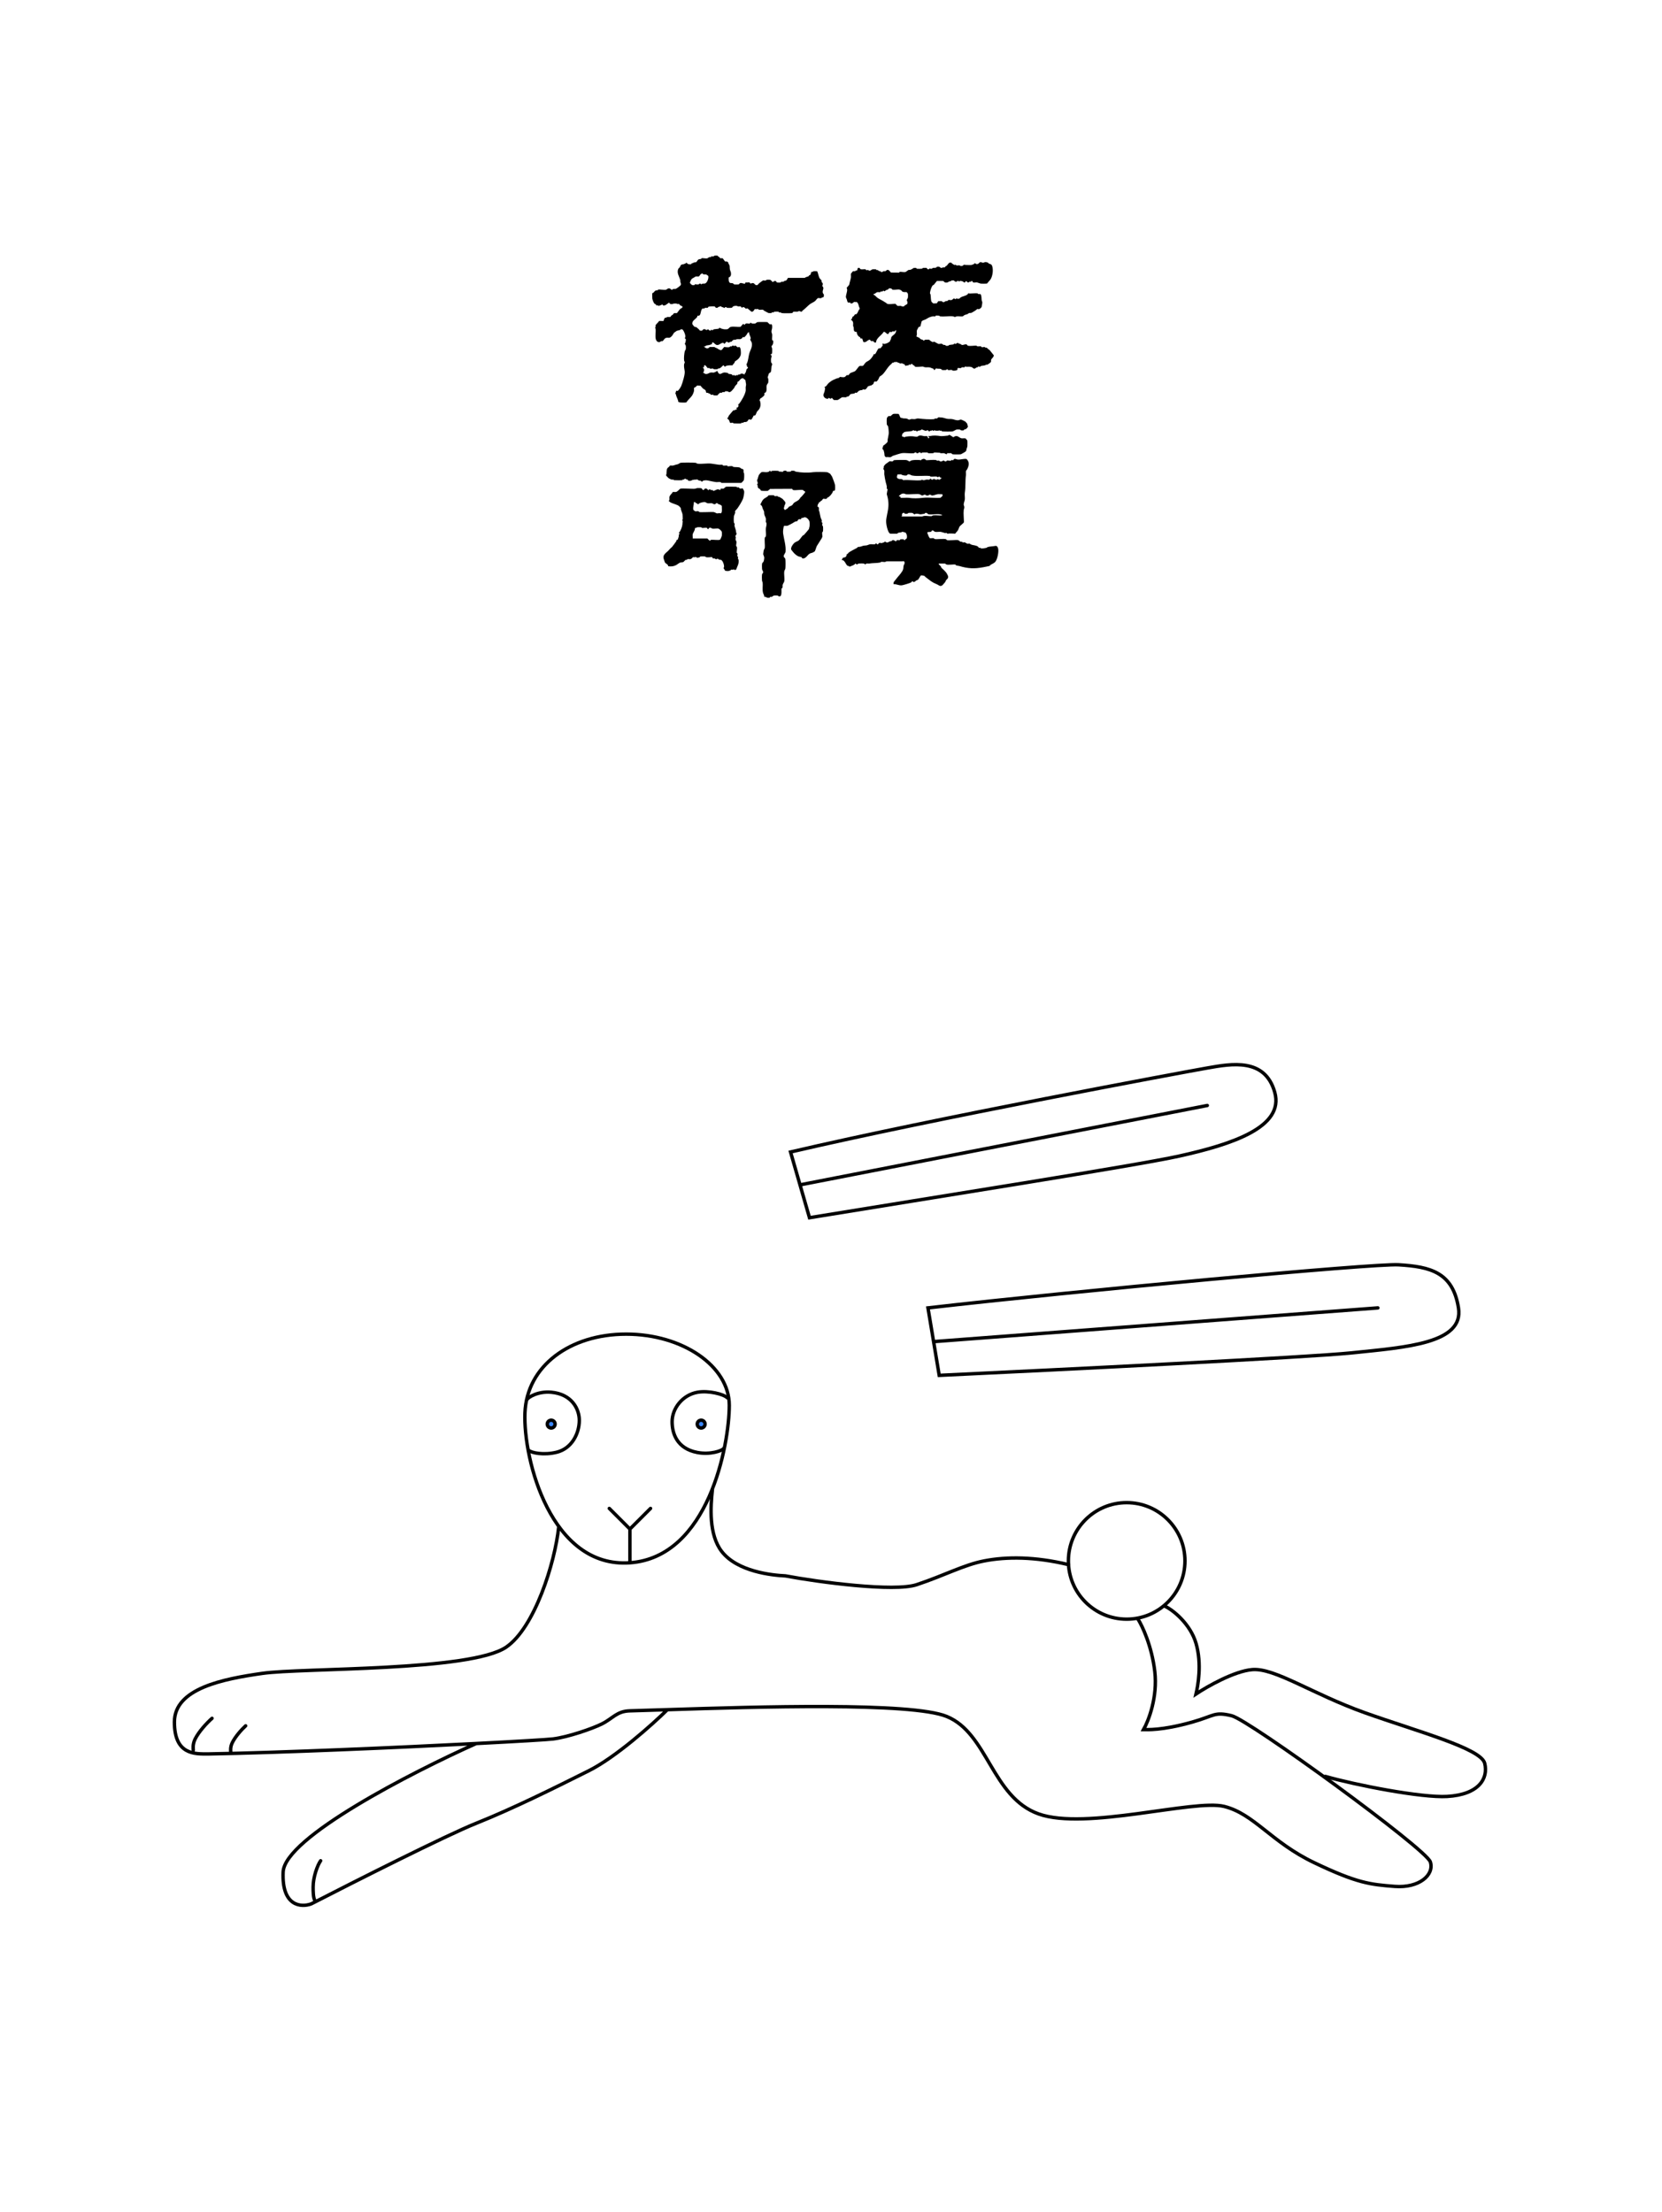 <svg width="486" height="647" viewBox="0 0 486 647" fill="none" xmlns="http://www.w3.org/2000/svg">
<circle cx="329.46" cy="456.531" r="17.041" stroke="black"/>
<path d="M163.37 446.664C162.274 457.079 156.354 476.045 148.022 481.746C137.607 488.872 88.274 487.776 76.763 489.42C65.252 491.065 51 493.805 51 503.672C51 513.329 57.029 512.991 60.866 512.991C81.832 512.633 116.468 511.111 139.252 509.943M332.749 473.524C334.028 475.534 336.805 481.417 337.682 488.872C338.559 496.327 335.855 503.307 334.393 505.865C335.307 505.865 339.623 506.22 348.645 503.672C355.223 501.814 355.039 500.579 360.157 501.814C365.274 503.05 417.043 540.767 418.26 544.57C419.477 548.372 414.972 552.282 407.846 551.734C400.72 551.185 396.882 550.813 384.275 544.783C371.667 538.754 366.734 530.531 357.964 528.339C349.193 526.146 317.4 535.465 303.697 530.531C289.993 525.598 288.897 506.961 276.837 502.028C266.488 497.794 221.017 499.212 195.163 500.046M139.252 509.943C151.414 509.319 160.2 508.796 161.726 508.605C166.111 508.057 173.237 505.591 175.978 504.22C179.267 502.576 180.325 500.485 184.2 500.383C187.154 500.305 190.891 500.184 195.163 500.046M139.252 509.943C120.615 518.267 83.231 537.438 82.792 547.524C82.354 557.61 88.091 557.939 91.015 556.843C103.439 550.447 130.481 536.78 139.252 533.272C150.215 528.887 162.274 522.857 172.141 517.924C180.034 513.977 190.778 504.361 195.163 500.046M208.319 435.701C207.771 440.635 207.222 448.857 211.059 453.79C215.628 459.665 225.677 460.734 229.697 460.916C239.38 462.743 261.49 465.674 268.067 463.481C276.29 460.741 281.812 457.689 287.8 456.531C294.379 455.259 302.601 455.259 312.467 457.627M178.171 441.183L184.2 447.213M184.2 447.213L190.23 441.183M184.2 447.213V456.801" stroke="black" stroke-linecap="round"/>
<path d="M154.052 409.39C154.417 408.66 157.341 406.849 161.178 407.198C167.207 407.746 169.4 412.086 169.4 415.42C169.4 419.257 167.207 423.642 162.822 424.738C158.985 425.698 155.331 424.921 154.6 424.191" stroke="black" stroke-linecap="round"/>
<path d="M211.609 423.642C211.172 424.333 207.682 425.546 203.898 424.818C197.953 423.673 196.534 419.257 196.534 415.819C196.534 411.982 199.55 407.963 204.005 407.2C207.223 406.649 211.609 407.746 212.704 408.842" stroke="black" stroke-linecap="round"/>
<path d="M62.003 502.576C60.541 503.855 58.166 506.413 57.07 508.605C56.261 510.223 56.521 511.529 56.521 511.894" stroke="black" stroke-linecap="round"/>
<path d="M71.829 504.768C70.669 505.822 68.782 507.928 67.911 509.734C67.269 511.066 67.476 512.141 67.476 512.442" stroke="black" stroke-linecap="round"/>
<path d="M93.756 544.234C92.847 545.512 91.565 548.955 91.564 551.909C91.563 553.006 91.564 555.198 92.141 555.952" stroke="black" stroke-linecap="round"/>
<path d="M340.423 469.687C342.981 470.783 348.097 474.993 349.741 480.65C351.494 486.679 350.29 493.074 349.741 495.45C353.03 493.257 360.924 488.762 366.186 488.324C372.764 487.776 383.727 495.45 399.075 500.931C414.423 506.413 433.06 511.346 434.156 515.731C435.253 520.117 432.512 524.874 423.193 525.422C415.739 525.861 396.517 522.126 387.564 519.568" stroke="black" stroke-linecap="round"/>
<path d="M153.504 413.227C154.051 399.524 166.66 390.205 183.104 390.205C199.548 390.205 213.253 399.524 213.253 411.035C213.253 422.546 207.223 455.435 184.2 457.079C161.178 458.724 152.957 426.931 153.504 413.227Z" stroke="black" stroke-linecap="round"/>
<path d="M273.001 392.399L271.356 382.532C314.295 377.599 401.722 369.5 408.942 369.924C418.261 370.472 424.838 372.117 426.483 382.532C428.127 392.947 411.135 394.043 395.238 395.688C382.521 397.003 309.544 400.621 274.645 402.265L273.001 392.399ZM273.001 392.399L402.912 382.532" stroke="black" stroke-linecap="round"/>
<path d="M233.941 346.548L231.172 336.936C273.258 327.095 345.905 313.625 353.031 312.367C360.157 311.109 369.932 309.337 372.764 319.493C375.596 329.65 360.41 334.668 344.808 338.13C332.327 340.9 271.188 350.511 236.71 356.16L233.941 346.548ZM233.941 346.548L353.031 323.331" stroke="black" stroke-linecap="round"/>
<circle cx="205.03" cy="416.516" r="1.144" fill="#3A86FE" stroke="black"/>
<circle cx="161.178" cy="416.516" r="1.144" fill="#3A86FE" stroke="black"/>
<path d="M209.859 74.759C209.897 74.782 209.939 74.958 210.027 75.031C210.13 75.115 210.271 75.13 210.347 75.191C210.454 75.279 210.496 75.455 210.595 75.505C210.847 75.631 211.126 75.44 211.283 75.535C211.508 75.677 211.871 76.365 212.046 76.468C212.222 76.571 212.375 76.441 212.493 76.46C212.516 76.46 212.898 76.671 212.913 76.686C212.959 76.743 212.921 76.9 212.974 76.984C213.547 77.891 213.295 77.742 213.417 78.716C213.451 78.999 213.699 79.485 213.738 79.764C213.822 80.376 213.722 80.95 213.085 81.148C213.077 81.6 213.005 82.513 213.489 82.751C213.665 82.835 213.932 82.766 214.15 82.812C214.433 82.869 214.597 83.156 214.665 83.179C214.791 83.221 215.78 83.221 215.941 83.19C216.181 83.144 216.235 82.9 216.387 82.831C216.88 82.609 217.357 83.079 217.869 82.953L218.04 82.555C218.354 82.739 218.835 82.544 219.083 82.579C219.22 82.598 219.35 82.903 219.499 82.942C219.633 82.976 219.846 82.739 220.198 82.793C220.644 82.861 220.74 83.274 220.946 83.336C221.618 83.531 221.572 83.225 221.931 82.903C222.099 82.751 222.969 82.093 223.141 82.024C223.279 81.971 223.584 82.108 223.821 82.066C224.008 82.032 224.035 81.856 224.302 81.821C224.451 81.802 225.153 81.799 225.26 81.841C225.352 81.875 225.356 81.993 225.421 82.043C225.466 82.078 225.573 82.055 225.608 82.089C225.741 82.227 225.65 82.548 226.218 82.395C226.295 82.376 226.322 82.055 226.799 82.192C227.02 82.257 227.055 82.567 227.215 82.624C227.33 82.663 228.028 82.663 228.166 82.636C228.341 82.601 228.387 82.448 228.505 82.41C228.704 82.349 228.952 82.441 229.116 82.395C229.2 82.372 229.2 82.223 229.254 82.189C229.284 82.169 229.754 82.143 229.937 81.993C230.185 81.795 230.227 81.493 230.43 81.275L235.385 81.267C235.534 80.976 236.126 80.984 236.405 80.82C236.493 80.77 236.519 80.598 236.607 80.533C236.687 80.475 236.802 80.517 236.893 80.43C237.096 80.227 237.191 79.6 237.291 79.523C237.363 79.47 237.489 79.565 237.565 79.55C237.672 79.527 237.722 79.367 237.898 79.332C238.024 79.305 238.902 79.313 238.963 79.347C239.276 79.975 239.318 80.781 239.688 81.397C239.822 81.623 240.085 81.779 240.177 81.955C240.288 82.177 240.23 82.376 240.307 82.548C240.353 82.651 240.528 82.709 240.57 82.846C240.696 83.259 240.444 83.538 240.444 83.638C240.444 83.722 240.86 83.875 240.742 84.517C240.673 84.888 240.513 85.068 240.582 85.573C240.635 85.974 241.013 85.901 240.902 86.609C240.83 87.067 240.639 86.903 240.349 87.022C240.261 87.056 240.227 87.182 240.062 87.217C239.803 87.27 239.356 87.125 239.222 87.178C238.879 87.316 238.608 87.829 238.375 88.027C237.894 88.44 237.222 88.624 236.599 89.151C235.939 89.713 235.385 90.341 234.66 90.872C234.576 90.933 234.576 91.105 234.416 91.155C234.141 91.239 233.996 90.995 233.709 90.995C233.469 90.995 233.362 91.14 233.152 91.17C232.812 91.216 232.201 91.063 231.934 91.239C231.781 91.339 231.808 91.553 231.621 91.572C231.147 91.629 228.983 91.648 228.567 91.564C228.395 91.53 228.334 91.365 228.25 91.354C228.15 91.339 228.005 91.446 227.853 91.396C227.746 91.362 227.753 91.182 227.665 91.159C227.513 91.121 226.497 91.144 226.356 91.205C226.287 91.235 226.23 91.365 226.134 91.392C225.986 91.434 225.841 91.312 225.753 91.331C225.657 91.35 225.661 91.541 225.573 91.564C225.466 91.591 224.917 91.583 224.783 91.564C224.611 91.541 223.599 90.952 223.355 90.819C223.248 90.761 223.233 90.616 223.16 90.597C222.874 90.516 222.301 90.662 221.973 90.597C221.801 90.562 221.74 90.402 221.652 90.386C221.442 90.356 221.022 90.528 220.736 90.364C220.484 90.715 220.232 91.293 219.72 91.159L218.632 90.23C218.487 90.169 218.243 90.325 218.048 90.276C217.991 90.26 217.956 90.119 217.853 90.054C217.582 89.882 217.216 89.61 217.067 90.031H216.952C216.949 89.962 216.597 89.637 216.567 89.629C216.391 89.58 216.086 89.66 215.864 89.629C215.738 89.61 215.643 89.496 215.463 89.469C215.07 89.412 214.574 89.469 214.253 89.713C214.161 89.782 214.131 89.947 214.055 89.996C213.955 90.058 212.821 90.069 212.65 90.035C212.493 90.004 212.451 89.886 212.367 89.847C211.985 89.687 212.004 90.012 211.909 90.039C211.596 90.123 211.527 89.886 211.405 89.84C211.317 89.809 211.21 89.889 211.13 89.863C211.004 89.824 211.035 89.477 210.492 89.648C210.286 89.713 210.267 89.74 210 89.809C209.87 89.844 209.988 90.104 209.511 90.039C209.11 89.985 209.122 89.656 209.015 89.629C208.816 89.58 207.297 89.614 207.175 89.706C207.083 89.775 207.064 89.974 206.926 90.019C206.732 90.088 206.43 89.993 206.216 90.035C206.037 90.069 205.983 90.234 205.876 90.264C205.701 90.314 205.575 90.142 205.411 90.264C204.659 90.826 205.17 92.57 204.002 92.317C203.914 92.39 203.941 92.581 203.88 92.681C203.444 93.396 202.177 93.816 202.494 94.883C202.505 94.921 202.96 95.487 202.994 95.51C203.15 95.621 203.536 95.614 203.735 95.774C203.933 95.935 204.116 96.13 204.38 96.336C204.548 96.466 204.464 96.665 204.846 96.715C205.571 96.814 205.392 96.378 205.735 96.309C206.132 96.229 206.277 96.298 206.537 96.558L207.094 96.302C207.155 96.474 207.579 96.742 207.736 96.719C207.812 96.707 207.805 96.504 207.908 96.478C207.988 96.459 208.202 96.581 208.381 96.55C208.553 96.524 208.61 96.34 208.786 96.306C209.141 96.241 209.82 96.225 210.137 96.145C210.229 96.122 210.214 95.942 210.317 95.916C210.626 95.835 210.828 96.084 210.97 96.126C211.069 96.156 211.603 96.29 211.68 96.298C211.909 96.329 212.409 96.332 212.634 96.298C213.096 96.225 213.241 95.705 213.707 95.602C214.49 95.426 215.727 95.686 216.563 95.583L217.239 94.788C217.548 94.696 217.64 95.055 217.785 95.017C217.995 94.29 218.766 94.749 219.297 94.616C219.388 94.593 219.396 94.394 219.472 94.371C219.591 94.34 219.682 94.573 219.877 94.612C220.056 94.646 220.652 94.642 220.843 94.619C220.938 94.608 221.297 94.249 221.484 94.214C221.71 94.168 224.26 94.164 224.439 94.214C224.512 94.233 224.52 94.363 224.584 94.405C224.821 94.558 225.046 94.826 225.073 94.845C225.241 94.941 225.592 94.654 225.741 95.025C225.81 95.193 225.814 95.763 225.787 95.954C225.726 96.397 225.539 96.673 225.619 97.242C225.646 97.43 225.76 97.529 225.787 97.717C225.86 98.248 225.715 98.933 225.791 99.483L226.108 99.663C226.142 100.122 226.093 100.485 225.894 100.894C225.829 101.032 225.653 101.066 225.619 101.269C225.569 101.559 225.753 101.663 225.787 101.904C225.818 102.118 225.818 103.162 225.768 103.341C225.688 103.617 225.298 103.597 225.302 103.682C225.909 104.098 225.52 104.508 225.459 104.966C225.428 105.192 225.436 105.842 225.524 106.037C225.627 106.274 225.833 106.247 225.791 106.664C225.772 106.84 225.65 106.932 225.627 107.069C225.543 107.547 225.573 108.14 225.443 108.656C225.344 109.05 224.917 109.104 224.855 109.195C224.825 109.245 224.504 110.235 224.497 110.293C224.466 110.518 224.63 110.629 224.661 110.843C224.687 111.031 224.687 111.715 224.653 111.891C224.619 112.067 224.233 112.438 224.176 112.782C224.08 113.363 224.344 114.25 223.897 114.759C223.775 114.897 223.565 114.897 223.538 114.923C223.477 114.992 223.58 115.424 223.485 115.635C223.428 115.757 222.84 116.223 222.679 116.361C222.599 116.43 222.473 116.415 222.393 116.495C222.37 116.518 222.099 117.015 222.084 117.053C222.038 117.198 222.213 117.133 222.236 117.218C222.469 118.12 222.5 118.85 221.984 119.688C221.832 119.936 221.469 120.212 221.32 120.472C221.091 120.873 221.049 121.687 220.385 121.542C220.343 121.707 219.823 122.628 219.747 122.682C219.522 122.835 219.006 122.617 218.953 122.647C218.919 122.666 218.617 123.175 218.472 123.278C218.136 123.519 217.838 123.374 217.552 123.458C217.441 123.492 217.38 123.645 217.277 123.672C217.128 123.714 216.983 123.592 216.895 123.611C216.8 123.63 216.803 123.821 216.716 123.844C216.536 123.89 214.883 123.878 214.639 123.844C214.394 123.81 214.333 123.645 214.245 123.63C214.089 123.607 213.738 123.756 213.528 123.668L213.436 123.599C213.291 123.053 213.157 122.655 212.596 122.429C212.917 122.234 212.993 121.768 213.153 121.542C213.272 121.374 214.356 120.062 214.444 120.013C214.532 119.963 214.642 120.051 214.715 120.036C214.875 119.997 215.116 119.657 215.49 119.818L215.33 119.256C215.838 119.271 216.128 118.716 215.811 118.292C215.906 118.284 215.986 118.246 216.051 118.173C216.784 117.336 217.892 115.39 218.056 114.3C218.105 113.971 218.021 113.585 218.056 113.256C218.147 112.468 218.25 112.686 218.063 111.803C217.914 111.103 218.182 111.268 217.502 110.832C217.395 110.763 217.494 110.648 217.22 110.633C216.635 110.603 216.349 111.184 216.005 111.524C215.914 111.616 215.731 111.616 215.685 111.685C215.616 111.788 215.67 112.006 215.605 112.17C215.517 112.388 215.112 112.698 214.967 112.901C214.849 113.073 214.814 113.294 214.669 113.489C214.478 113.746 213.81 114.537 213.554 114.625C213.016 114.812 212.966 114.484 212.798 114.461C212.756 114.457 212.115 114.422 212.077 114.426C212.008 114.434 212.016 114.621 211.901 114.659C211.729 114.721 211.477 114.625 211.283 114.686C211.161 114.724 211.107 114.9 210.943 114.912C210.836 114.919 210.706 114.824 210.626 114.839C210.599 114.847 210.233 115.137 210.175 115.183C210.069 115.275 209.828 115.627 209.801 115.635C209.683 115.665 208.908 115.657 208.774 115.635C208.602 115.6 208.541 115.44 208.457 115.424C208.347 115.409 208.152 115.508 207.969 115.478C207.785 115.447 207.808 115.294 207.701 115.237C207.53 115.141 207.056 114.939 206.888 114.877C206.793 114.843 206.652 114.946 206.56 114.877C206.457 114.801 206.365 114.193 206.304 114.124C206.274 114.086 205.628 113.681 205.514 113.589L204.792 112.774C204.525 112.885 204.029 112.725 203.88 112.751C203.815 112.763 203.257 113.447 202.96 113.39C202.91 113.688 202.982 114.002 202.944 114.3C202.898 114.644 202.578 115.394 202.391 115.677C201.936 116.35 201.146 116.98 200.699 117.688C200.55 117.78 198.939 117.749 198.695 117.68C198.18 117.543 198.37 117.382 198.264 117.065C198.042 116.418 197.771 115.998 197.622 115.294C197.603 115.206 197.485 115.13 197.485 115.03C197.485 114.931 197.737 114.564 197.683 114.342L197.771 114.273C197.874 114.281 197.981 114.354 198.084 114.346C198.405 114.319 199.1 113.168 199.229 112.836C199.585 111.926 200.348 109.497 200.218 108.587C200.123 107.911 199.943 107.238 200.05 106.496C200.077 106.301 200.214 106.19 200.226 106.018C200.241 105.785 200.081 105.674 200.05 105.46C199.951 104.748 200.077 103.433 200.237 102.741C200.283 102.538 200.505 102.355 200.543 102.079C200.6 101.636 200.631 100.906 200.237 100.63C200.451 100.171 200.585 99.682 200.547 99.173L200.222 98.936C200.432 98.768 200.413 98.378 200.386 98.126C200.344 97.743 200.05 97.044 199.852 96.73C199.653 96.416 199.52 96.237 199.138 96.321C198.958 96.363 198.909 96.516 198.806 96.539C198.645 96.573 198.034 96.7 197.893 96.764C197.847 96.784 197.126 97.296 197.091 97.33C196.996 97.426 196.698 98.045 196.45 98.298C195.602 99.158 195.541 98.6 194.736 98.837C194.258 98.978 194.018 99.613 193.793 99.747C193.644 99.835 193.445 99.755 193.285 99.804C193.17 99.839 193.121 99.996 192.945 100.03C192.441 100.129 192.159 99.98 191.907 99.54C191.448 98.734 191.834 97.143 191.704 96.202C191.678 96.011 191.54 95.912 191.536 95.805C191.536 95.755 191.685 95.774 191.7 95.713C191.739 95.556 191.67 95.338 191.7 95.162C191.75 94.891 192.605 94.203 192.747 93.87L194.037 93.881C194.083 93.61 194.27 93.052 194.514 92.906C194.602 92.857 194.713 92.945 194.785 92.929C194.896 92.903 194.946 92.746 195.118 92.711C195.373 92.658 195.736 92.772 195.984 92.696C196.152 92.642 196.221 92.382 196.355 92.264C196.461 92.168 196.61 92.157 196.717 92.065C196.824 91.973 196.923 91.698 197.088 91.629C197.362 91.514 197.676 91.641 197.954 91.568C198.267 91.224 198.615 90.631 198.935 90.333C199.077 90.199 199.527 90.126 199.581 89.775C199.581 89.503 199.039 89.423 198.863 89.281C198.745 89.186 198.661 88.937 198.538 88.891C198.443 88.853 198.271 88.964 198.111 88.918C197.702 88.8 198.027 88.761 197.37 88.777C196.786 88.788 197.11 88.788 196.71 88.914C196.538 88.968 196.057 88.964 195.915 88.857C195.805 88.773 195.789 88.52 195.602 88.524C195.16 88.811 194.495 89.519 193.923 89.323C193.8 89.281 193.85 89.098 193.674 89.087C193.357 89.064 193.323 89.285 193.182 89.316C193.105 89.331 192.999 89.236 192.911 89.293C192.853 89.331 192.853 89.492 192.789 89.503C192.579 89.541 192.502 89.301 192.395 89.289C192.3 89.278 192.155 89.377 192.002 89.331C191.876 89.293 191.849 89.094 191.75 89.014C191.651 88.933 191.51 88.926 191.384 88.819C191.132 88.593 190.784 87.633 190.738 87.293C190.715 87.125 190.704 85.787 190.754 85.729C190.773 85.71 190.96 85.695 191.067 85.603C191.399 85.324 191.353 85.083 191.91 84.915C192.025 84.88 192.182 84.938 192.292 84.915C192.384 84.892 192.376 84.704 192.472 84.681C192.808 84.597 194.167 84.857 194.717 84.75C194.969 84.701 195.202 84.337 195.602 84.337C196.049 84.337 196.282 84.746 196.408 84.758C196.633 84.781 196.694 84.548 196.893 84.51C197.091 84.471 197.32 84.536 197.53 84.502C197.809 84.46 199.019 83.55 199.088 83.324C199.218 82.888 199 82.739 198.947 82.452C198.916 82.299 198.974 82.12 198.939 81.978C198.653 80.854 197.813 79.852 198.344 78.632C198.389 78.522 198.664 78.334 198.771 78.174C198.909 77.971 198.997 77.627 199.145 77.497C199.378 77.29 199.798 77.317 200.016 77.263C200.077 77.248 200.043 77.16 200.424 77.076C200.547 77.049 200.608 76.854 200.757 76.854L200.867 76.87C200.921 77.332 201.784 77.352 202.108 77.263C202.2 77.241 202.185 77.061 202.291 77.034C202.685 76.935 202.811 76.801 203.112 76.717C203.273 76.671 203.498 76.732 203.597 76.678C203.647 76.652 204.021 76.063 204.136 75.967C204.376 75.761 204.781 75.788 205.006 75.734C205.098 75.711 205.09 75.524 205.185 75.501C205.388 75.451 206.384 75.646 206.789 75.57C206.965 75.535 207.224 75.252 207.453 75.191C207.614 75.149 207.847 75.21 207.938 75.153C207.98 75.126 207.988 74.962 208.079 74.939C208.16 74.92 208.373 75.042 208.553 75.011C208.725 74.985 208.778 74.805 208.961 74.767C209.08 74.744 209.805 74.744 209.87 74.782L209.859 74.759ZM206.758 80.514C206.72 80.491 206.713 80.349 206.61 80.311C206.277 80.189 205.563 80.456 205.334 79.898C205.254 80.082 205.01 80.089 204.918 80.166C204.788 80.277 204.51 80.762 204.41 80.823C204.204 80.95 203.696 80.8 203.422 80.881C203.36 80.9 202.414 81.462 202.36 81.508C202.036 81.76 201.868 82.349 201.711 82.716C202.097 83.202 202.356 83.546 203.066 83.362C203.158 83.339 203.15 83.152 203.246 83.129C203.345 83.102 203.922 83.255 204.204 83.198C204.422 83.156 204.498 82.869 204.834 82.953L205.09 83.198C205.342 82.816 205.728 83.011 206.113 82.934C206.77 82.804 207.293 81.351 207.125 80.762C207.045 80.483 206.831 80.56 206.758 80.517V80.514ZM219.041 97.124L218.602 97.365C218.594 97.663 217.777 98.638 217.552 98.657C217.437 98.669 217.254 98.546 217.204 98.581C217.189 98.592 217.105 98.81 216.998 98.902C216.403 99.418 216.12 99.12 215.46 99.212C215.28 99.238 215.192 99.346 215.059 99.372C214.887 99.407 214.696 99.342 214.516 99.391C214.307 99.449 213.955 99.919 213.814 99.98C213.715 100.022 213.615 99.946 213.547 99.961C213.367 100.007 213.321 100.294 212.909 100.164C212.749 100.114 212.707 99.865 212.424 99.95L211.84 100.581L211.363 100.179C211.298 100.435 211.111 100.294 210.928 100.386C210.584 100.558 210.294 100.867 209.84 100.913C209.19 100.974 208.919 100.248 208.351 100.099L208.091 100.726C207.85 100.695 207.682 100.86 207.503 100.902C207.335 100.94 206.533 101.032 206.422 101.104C206.296 101.185 206.327 101.437 205.861 101.307C205.747 101.403 206.491 101.858 206.621 101.873C207.278 101.961 207.35 101.533 207.598 101.487C207.667 101.475 208.893 101.487 208.958 101.498C209.045 101.514 209.099 101.659 209.213 101.693C209.733 101.846 209.595 101.85 210.015 102.091C211.168 102.76 210.993 102.274 211.775 101.483C212.176 101.533 212.829 101.621 213.211 101.544C213.386 101.51 213.436 101.353 213.551 101.319C213.707 101.273 213.875 101.334 214.001 101.307C214.093 101.284 214.077 101.104 214.181 101.078C214.249 101.059 214.497 101.146 214.623 101.104L214.738 101.307L214.94 101.066H215.055C215.188 101.124 215.601 101.54 215.639 101.552C215.83 101.601 216.055 101.487 216.189 101.502C216.67 101.567 216.681 103.234 216.632 103.605C216.555 104.171 216.227 104.657 215.826 105.054C215.708 105.173 214.914 105.704 214.875 105.75C214.83 105.804 214.868 105.961 214.814 106.048C214.635 106.331 214.356 106.542 214.2 106.844C213.482 106.874 212.89 106.794 212.21 107.066C212.115 107.104 212.05 107.295 211.928 107.264C211.817 107.238 211.745 106.794 211.458 106.871C211.096 107.207 210.76 107.616 210.271 107.784C210.156 107.823 210.038 107.731 209.954 107.784C209.904 107.819 209.897 107.945 209.859 107.968C209.801 108.002 208.916 108.01 208.79 107.987C208.618 107.953 208.557 107.792 208.469 107.781C208.297 107.754 207.931 107.884 207.663 107.827C207.484 107.792 207.423 107.62 207.331 107.605C207.224 107.586 207.075 107.696 206.953 107.674C206.839 107.654 205.869 105.903 205.854 107.425H205.533C205.506 107.647 205.785 107.708 205.838 107.884C205.968 108.324 205.827 108.786 205.533 109.115C205.96 108.951 206.029 109.325 206.212 109.36C207.007 109.509 207.232 109.05 207.827 108.958C208.129 108.912 208.606 109.019 208.851 108.958C208.927 108.939 208.87 108.859 209.259 108.771C209.412 108.737 209.462 108.477 209.832 108.549C209.901 108.664 209.87 108.775 209.95 108.916C210.492 109.872 211.015 109.073 211.687 108.958C211.932 108.916 212.711 109.016 212.909 109.134C212.955 109.161 212.959 109.314 213.058 109.348C213.218 109.402 213.768 109.379 214.035 109.536C214.077 109.562 214.081 109.708 214.184 109.746C214.394 109.822 214.612 109.689 214.742 109.708C214.841 109.723 214.906 109.891 214.99 109.914C215.12 109.945 215.196 109.715 215.311 109.696C215.398 109.681 215.521 109.769 215.624 109.761C215.792 109.746 215.841 109.57 215.963 109.536C216.12 109.49 216.288 109.551 216.414 109.524C216.506 109.501 216.498 109.314 216.593 109.291C216.628 109.283 217.277 109.306 217.319 109.314C217.426 109.329 217.544 109.608 217.758 109.524C217.666 109.211 217.956 109.123 218.033 108.954C218.166 108.66 218.186 108.32 218.285 108.079C218.346 107.926 218.586 107.723 218.728 107.624C218.766 107.387 218.502 107.322 218.441 107.188C218.38 107.054 218.415 106.905 218.38 106.767C218.357 106.676 218.243 106.614 218.235 106.507C218.235 106.465 218.361 106.481 218.392 106.4C218.819 105.36 218.819 104.55 219.064 103.548C219.35 102.378 220.06 101.624 219.843 100.309C219.797 100.034 219.403 99.483 219.381 99.323C219.369 99.227 219.503 99.131 219.526 99.009C219.598 98.627 218.926 97.617 219.041 97.124Z" fill="black"/>
<path d="M288.947 76.866C288.992 76.892 289.023 77.003 289.115 77.057C289.523 77.282 289.871 77.183 290.084 77.699C290.527 78.774 290.294 80.682 289.672 81.676C289.405 82.1 288.943 82.487 288.656 82.915C288.523 82.98 287.064 82.987 286.843 82.957C286.534 82.915 285.827 82.613 285.644 82.582C285.407 82.544 284.812 82.747 284.556 82.59C284.457 82.529 284.35 82.219 284.193 82.146L284.071 82.184C283.991 82.521 283.735 82.33 283.487 82.403C283.35 82.445 283.296 82.659 283.071 82.636C282.964 82.624 282.697 82.242 282.429 82.223C282.315 82.395 282.204 82.662 281.945 82.636C281.551 82.234 281.261 82.2 280.746 82.142L280.498 82.387L280.383 82.184C280.257 82.227 280.009 82.142 279.94 82.158C279.81 82.192 279.929 82.452 279.451 82.387C279.138 82.345 279.123 82.15 278.883 82.001C278.707 82.108 278.447 81.978 278.34 82.001C278.233 82.024 278.191 82.177 278.081 82.204C277.894 82.246 277.584 82.314 277.39 82.403C277.222 82.479 277.226 82.597 276.974 82.632C276.355 82.72 276.221 82.613 275.847 82.177L274.003 82.158C273.931 82.177 273.209 83.167 273.045 83.324C272.969 83.397 272.781 83.377 272.667 83.55C272.266 84.146 272.045 84.98 271.945 85.656C271.911 85.89 272.075 85.97 272.106 86.134C272.201 86.662 272.178 87.389 272.293 87.958C272.377 88.368 272.633 88.528 272.949 88.754L273.957 88.704L274.332 88.111C274.412 88.081 275.336 88.073 275.431 88.1C275.527 88.127 275.515 88.459 276.088 88.341C276.263 88.306 276.309 88.153 276.428 88.115C276.676 88.039 276.882 88.115 277.187 87.932C277.287 87.874 277.302 87.725 277.378 87.706C277.504 87.675 277.932 87.847 278.241 87.756C278.707 87.618 278.783 86.972 279.383 87.538L279.631 87.289C279.871 87.377 280.246 87.431 280.494 87.354C280.635 87.312 280.715 87.129 280.833 87.048C281.486 86.59 282.288 86.639 282.93 86.092C283.044 85.993 283.075 85.863 283.17 85.763C283.296 85.809 283.422 85.848 283.563 85.852C284.151 85.863 285.358 85.725 285.824 85.798C285.911 85.813 285.969 85.959 286.076 85.993C286.4 86.092 286.713 85.821 286.854 86.253C287.072 86.915 286.977 87.301 287.068 87.893C287.087 88.019 287.202 88.115 287.229 88.295C287.274 88.624 287.125 89.385 287.049 89.733C286.984 90.019 286.484 90.394 286.213 90.432C286.034 90.459 285.762 90.337 285.713 90.364C285.69 90.379 285.675 90.501 285.614 90.543C285.132 90.872 284.789 91.117 284.239 91.407C283.8 91.641 283.823 91.48 283.411 91.56C283.235 91.595 283.002 91.862 282.8 91.92C282.578 91.981 282.265 92.031 282.009 92.168C281.903 92.226 281.574 92.516 281.544 92.52C281.074 92.623 280.295 92.447 279.787 92.52C279.574 92.551 279.47 92.696 279.23 92.696C278.989 92.696 278.883 92.551 278.673 92.52C277.569 92.367 276.076 92.681 274.965 92.528C274.717 92.493 274.66 92.325 274.572 92.314C274.526 92.306 273.732 92.279 273.686 92.291C273.591 92.314 273.595 92.501 273.507 92.524C273.331 92.57 273.026 92.493 272.804 92.524C272.247 92.608 271.697 92.811 271.285 93.055C270.724 93.384 270.605 93.487 270.002 93.663C269.979 93.671 269.578 93.889 269.563 93.908C269.456 94.034 269.261 95.074 269.173 95.334C269.04 95.74 268.776 95.483 268.62 95.659C268.586 95.701 268.131 96.554 268.12 96.608C267.994 97.162 268.288 97.908 267.94 98.359C267.94 98.451 268.746 98.737 268.876 98.829C268.948 98.879 268.994 99.043 269.154 99.154C269.399 99.326 269.739 99.315 269.849 99.384C269.895 99.41 269.899 99.563 269.998 99.598C270.262 99.689 270.342 99.407 270.552 99.365C270.685 99.338 271.632 99.334 271.739 99.365C271.816 99.387 271.823 99.521 271.884 99.556C272.071 99.655 272.537 99.999 272.575 100.011C272.801 100.076 273.125 99.938 273.285 99.965C273.32 99.969 273.686 100.229 273.812 100.29C274.099 100.424 274.026 100.362 274.286 100.535C274.53 100.695 275.133 100.496 275.374 100.531C275.446 100.542 275.775 100.829 275.954 100.879C276.115 100.925 276.275 100.871 276.401 100.898C276.489 100.917 276.454 101.104 276.653 101.143C276.783 101.165 277.161 101.162 277.283 101.123C277.394 101.089 277.447 100.948 277.558 100.913C277.913 100.806 278.512 100.814 278.814 100.737C278.905 100.714 278.898 100.527 278.993 100.504C279.077 100.485 279.287 100.607 279.467 100.577C279.696 100.542 279.719 100.263 280.196 100.324C280.379 100.347 280.326 100.527 280.448 100.561C280.528 100.584 280.627 100.508 280.719 100.538C280.849 100.58 281.085 100.848 281.326 100.89C281.704 100.955 282.071 100.63 282.609 100.733C282.857 100.779 282.804 101.078 283.094 101.135C283.731 101.257 284.827 101.081 285.507 101.089C285.835 101.506 286.473 101.177 286.858 101.311C286.969 101.349 286.961 101.521 287.045 101.54C287.301 101.605 287.74 101.46 287.916 101.49C288.004 101.506 288.057 101.651 288.172 101.686C288.252 101.708 288.355 101.636 288.435 101.67C288.809 101.823 288.962 102.217 289.351 102.351L290.607 103.919C290.63 104.427 289.97 104.878 289.84 105.165C289.745 105.379 289.844 105.616 289.783 105.83C289.737 105.987 288.92 106.584 288.748 106.653C288.63 106.698 288.519 106.595 288.431 106.653C287.931 106.974 287.549 106.905 286.946 107.02C286.767 107.054 286.713 107.238 286.541 107.264C286.362 107.291 286.148 107.173 286.068 107.192C285.98 107.215 285.972 107.375 285.927 107.406C285.843 107.455 285.686 107.402 285.602 107.444C285.423 107.532 285.125 107.815 284.93 107.83C284.808 107.842 284.377 107.601 284.335 107.471C283.735 107.173 283.277 107.272 282.601 107.268C282.471 107.268 282.269 107.18 282.208 107.195C282.113 107.218 282.116 107.406 282.029 107.429C281.841 107.478 281.536 107.387 281.322 107.429C281.147 107.463 281.097 107.631 280.917 107.666C280.639 107.723 280.07 107.505 280.005 107.719C279.963 107.868 280.055 108.063 279.91 108.19C279.661 108.408 278.982 108.442 278.661 108.396C278.413 108.362 278.356 108.197 278.268 108.182C278.035 108.148 277.516 108.32 277.229 108.22C277.115 108.178 277.119 107.995 277.054 107.983C276.848 107.949 276.771 108.19 276.576 108.228C276.412 108.258 275.511 108.251 275.412 108.186C275.362 108.151 275.355 108.029 275.313 108.006C274.988 107.811 274.53 107.83 274.164 107.83C274.015 107.83 273.755 107.742 273.69 107.758C273.56 107.788 273.43 108.239 273.205 108.228C273.125 108.209 273.007 107.891 272.885 107.815C272.827 107.781 272.598 107.765 272.354 107.635C271.487 107.176 270.72 107.693 269.91 107.211C269.38 107.195 268.024 107.398 267.589 107.245C267.455 107.199 267.44 107.012 267.337 106.935C267.234 106.859 267.085 106.836 266.967 106.744C266.795 106.607 266.871 106.327 266.47 106.473C266.356 106.515 266.291 106.66 266.195 106.687C266.047 106.729 265.902 106.607 265.814 106.626C265.718 106.645 265.722 106.84 265.634 106.859C265.386 106.916 265.111 106.855 264.863 107.008C264.664 106.958 264.443 106.503 264.386 106.469C264.298 106.419 264.153 106.469 264.061 106.435C263.951 106.389 263.893 106.274 263.844 106.255C263.741 106.217 263.374 106.331 263.156 106.289C262.977 106.255 262.916 106.083 262.824 106.067C262.744 106.052 262.614 106.155 262.568 106.121C262.534 106.094 262.538 105.941 262.427 105.899C262.328 105.865 261.679 105.865 261.553 105.888C261.377 105.922 261.331 106.079 261.217 106.106C261.148 106.121 261.037 106.041 260.946 106.083C260.843 106.132 260.816 106.305 260.74 106.366C259.522 107.322 259.117 108.453 258.094 109.513C257.876 109.738 257.242 110.113 257.212 110.159C257.105 110.312 256.918 110.866 256.803 111.038C256.761 111.103 256.395 111.551 256.368 111.566C256.173 111.685 255.795 111.532 255.639 111.642C255.566 111.696 255.479 112.197 255.318 112.365C255.291 112.392 254.711 112.759 254.677 112.77C254.566 112.813 254.463 112.728 254.364 112.77C254.211 112.835 254.215 113.057 253.89 112.9C253.741 113.118 253.272 113.814 253.073 113.898C252.753 114.036 252.447 113.837 252.313 113.872C252.214 113.895 252.226 114.082 252.134 114.105C252.023 114.132 251.871 114.078 251.748 114.105C251.714 114.113 251.176 114.288 251.145 114.3C251.057 114.342 250.702 114.831 250.443 114.896C250.29 114.935 250.145 114.816 250.065 114.835C249.973 114.854 249.988 115.026 249.878 115.065C249.565 115.179 248.931 115.179 248.736 115.267C248.518 115.367 248.404 115.856 247.927 115.99C247.797 116.024 247.663 115.933 247.625 115.959C247.591 115.982 247.587 116.112 247.533 116.151C247.323 116.292 246.545 116.116 246.224 116.208C245.949 116.288 245.239 116.934 244.918 116.996C244.773 117.022 243.922 117.022 243.807 116.984L243.231 116.353L242.975 116.598C242.62 116.686 242.475 116.319 242.349 116.353C242.272 116.372 242.265 116.571 242.173 116.598C241.509 116.766 240.76 116.181 240.776 115.508C240.776 115.325 241.051 114.763 241.1 114.541C241.146 114.342 241.23 113.933 241.264 113.734C241.314 113.436 241.157 113.382 241.104 113.138C241.585 113.153 241.883 112.449 242.226 112.124C243.101 111.298 244.231 110.755 245.392 110.484C245.483 110.461 245.476 110.274 245.571 110.251C245.754 110.205 246.537 110.415 246.915 110.304C247.205 110.22 247.514 109.765 247.614 109.711C247.732 109.65 247.892 109.807 248.095 109.719C248.27 109.643 248.412 109.295 248.587 109.161C248.671 109.1 248.858 109.027 248.969 108.977C249.274 108.832 249.82 108.736 250.099 108.503C250.378 108.27 251.111 107.157 251.313 107.062C251.607 106.928 252.084 107.115 252.359 106.981C252.481 106.92 252.966 106.182 253.157 106.01C253.402 105.788 253.986 105.528 254.261 105.307C254.661 104.985 255.085 104.419 255.368 103.957C255.437 103.842 255.387 103.62 255.543 103.574C255.601 103.559 255.708 103.643 255.815 103.601C256.196 103.448 256.597 101.999 256.998 101.884C257.185 101.831 257.365 101.934 257.544 101.785C257.586 101.751 258.101 101.108 258.113 101.066C258.189 100.814 257.903 100.527 258.105 100.5C258.243 100.481 258.518 100.657 258.812 100.565C259.052 100.489 259.205 100.412 259.533 100.32C259.751 100.259 259.919 99.965 260.194 99.942C260.232 99.644 260.427 99.414 260.533 99.15C260.595 99.001 260.541 98.825 260.648 98.619C260.953 98.015 262.16 97.697 262.007 96.596L261.847 96.558C261.717 97.181 261.263 96.849 261.011 96.898C260.9 96.921 260.854 97.12 260.602 97.132C260.472 97.135 260.209 97.021 260.171 97.051C260.136 97.078 259.785 97.644 259.743 97.671C259.35 97.904 258.911 96.936 258.411 97.055C257.834 98.022 256.651 98.596 256.246 99.682C256.147 99.946 256.36 100.225 255.86 100.19C255.49 100.164 255.543 99.854 255.368 99.793C255.173 99.728 254.917 99.839 254.7 99.739C254.429 99.617 254.581 99.215 254.058 99.422C253.535 99.628 253.211 100.267 252.459 100.011L252.13 99.009L251.638 99.02C251.588 98.519 251.336 98.607 251.126 98.405C250.733 98.026 250.546 97.678 250.561 97.116C249.423 97.04 249.752 96.462 249.629 95.717C249.61 95.594 249.496 95.506 249.477 95.388C249.423 95.04 249.53 94.635 249.45 94.287C249.397 94.061 249.118 93.51 248.828 93.659V93.541C249.179 93.365 249.16 92.834 249.355 92.616C249.431 92.531 249.565 92.555 249.633 92.474C249.717 92.379 250.015 91.916 250.042 91.897C250.091 91.866 250.225 91.985 250.351 91.935C250.385 91.924 250.645 91.66 250.676 91.614C250.821 91.392 250.989 90.941 251.122 90.692C251.218 90.516 251.424 90.428 251.397 90.168C251.107 89.706 251.103 89.086 250.824 88.647C250.477 88.1 250.29 88.459 249.755 88.283C249.603 88.513 249.026 88.899 248.763 88.735C248.725 88.712 248.721 88.559 248.618 88.524C248.152 88.364 247.946 88.819 247.724 87.966C247.583 87.423 247.625 87.58 247.423 87.14C247.102 86.448 248.11 84.957 247.56 84.2L248.328 83.297C248.442 82.578 248.717 81.825 248.824 81.137C248.873 80.804 248.755 80.326 248.843 80.032C248.854 79.994 249.305 79.431 249.343 79.405C249.587 79.244 249.851 79.393 250.065 79.321C250.183 79.278 250.164 79.099 250.244 79.091C250.305 79.087 250.389 79.183 250.515 79.133C250.973 78.957 250.431 78.254 251.283 78.357C251.477 78.38 251.47 78.682 251.699 78.751C252.061 78.858 252.672 78.694 253.05 78.766C253.249 78.804 253.218 78.988 253.306 79.011C253.497 79.061 253.73 78.942 253.856 78.961C253.944 78.973 254.009 79.141 254.177 79.171C254.562 79.244 254.849 78.823 255.139 78.77C255.295 78.739 256.128 78.747 256.223 78.812C256.28 78.85 256.284 78.98 256.315 79.003C256.364 79.038 256.49 78.934 256.57 78.95C256.601 78.954 256.983 79.225 257.113 79.286C257.242 79.347 257.407 79.302 257.491 79.351C257.578 79.405 257.498 79.603 257.872 79.581C258.124 79.565 258.155 79.386 258.289 79.347C258.476 79.294 258.693 79.363 258.896 79.313C259.083 79.267 259.27 78.984 259.407 78.954C259.976 78.823 260.182 79.416 260.537 79.718L262.855 79.741C263.008 79.772 262.992 79.527 263.099 79.504C263.34 79.443 264.332 79.684 264.768 79.558C264.951 79.504 265.588 78.965 265.68 78.95C266.085 78.877 265.909 79.061 266.493 78.789C266.932 78.586 266.726 78.671 267.028 78.441C267.154 78.346 267.746 78.326 267.902 78.365C267.99 78.388 267.956 78.571 268.158 78.609C268.33 78.64 269.448 78.636 269.59 78.59C269.708 78.556 269.754 78.399 269.929 78.365C270.063 78.338 270.838 78.334 270.956 78.365C271.063 78.391 271.098 78.816 271.537 78.778C271.693 78.804 271.678 78.564 271.781 78.537C271.865 78.514 272.186 78.651 272.419 78.606C272.591 78.571 272.64 78.418 272.759 78.38C273.144 78.261 273.751 78.51 274.034 77.975C274.213 78.093 274.522 77.971 274.637 78.009C274.767 78.055 275.019 78.338 275.244 78.365C275.481 78.395 275.557 78.235 275.721 78.208C275.901 78.177 276.115 78.242 276.263 78.208C276.344 78.189 276.378 77.994 276.473 77.917C276.588 77.826 276.741 77.81 276.836 77.718C277.275 77.302 277.409 76.621 278.191 76.839C278.26 76.858 278.279 77.003 278.386 77.061C278.577 77.164 278.993 77.478 279.031 77.485C279.169 77.516 279.322 77.42 279.421 77.432C279.505 77.443 279.566 77.611 279.814 77.646C280.062 77.68 280.402 77.569 280.547 77.592C280.669 77.611 280.696 77.806 281.105 77.81C281.628 77.81 281.715 77.458 281.918 77.42C282.009 77.401 282.174 77.485 282.307 77.485C282.804 77.481 283.735 77.566 284.159 77.481C284.193 77.474 284.793 77.24 284.823 77.221C284.896 77.175 284.884 76.908 285.205 77.038C285.32 77.084 285.369 77.21 285.526 77.24C286.148 77.363 286.308 76.743 286.652 76.678C287.019 76.61 287.152 76.85 287.454 76.85C287.698 76.85 287.778 76.713 287.939 76.682C288.313 76.617 288.668 76.682 288.989 76.87L288.947 76.866ZM260.812 84.513C260.568 84.379 260.301 84.253 260.014 84.341C259.85 84.391 259.751 84.639 259.632 84.689C259.403 84.781 259.277 84.746 258.953 84.964C258.865 85.022 258.777 85.186 258.701 85.201C258.605 85.217 258.491 85.026 258.315 85.041C258.151 85.056 258.086 85.247 257.972 85.278C257.823 85.32 257.678 85.198 257.59 85.217C257.494 85.236 257.498 85.427 257.41 85.45C257.166 85.515 256.758 85.385 256.479 85.465C256.2 85.546 255.776 86.058 255.417 86.012C255.181 86.108 255.731 86.318 255.784 86.368C256.326 86.872 256.517 87.136 257.231 87.496C257.842 87.805 258.407 88.142 259.018 88.528C259.14 88.605 259.361 88.846 259.533 88.895C260.068 89.044 261.251 88.853 261.851 88.865L262.427 89.457C262.756 89.522 263.126 89.427 263.45 89.476C263.599 89.499 263.687 89.622 263.931 89.641C264.516 89.683 264.344 89.492 264.565 89.339C265.042 89.01 265.455 89.113 265.348 88.302C265.321 88.108 265.172 87.989 265.172 87.825C265.172 87.61 265.459 87.236 265.497 87.014C265.531 86.811 265.531 86.008 265.459 85.852C265.447 85.829 265.184 85.477 265.161 85.465C264.936 85.332 264.302 85.603 263.767 85.209C263.676 85.14 263.649 84.976 263.565 84.926C263.534 84.911 263 84.681 262.966 84.674C262.5 84.601 261.564 84.827 261.03 84.724C260.85 84.689 260.862 84.54 260.805 84.509L260.812 84.513Z" fill="black"/>
<path d="M274.508 164.834C274.351 164.987 275.004 165.507 275.107 165.641C275.203 165.763 275.199 165.97 275.252 166.02C275.748 166.517 276.424 167.064 276.84 167.687C276.882 167.748 277.226 168.444 277.234 168.497C277.356 169.243 276.928 169.312 276.592 169.778C276.504 169.901 276.527 170.069 276.436 170.187C276.317 170.344 275.672 171.105 275.561 171.185C274.882 171.667 274.534 171.136 274.015 170.91C273.187 170.551 272.919 170.459 272.125 169.901C271.614 169.541 271.091 169.09 270.571 168.723C270.491 168.666 270.468 168.532 270.4 168.494C270.235 168.398 269.453 168.214 269.292 168.306C269.117 168.409 268.639 169.434 268.372 169.637C267.891 169.56 267.574 170.356 267.082 170.207C266.952 170.168 266.872 169.947 266.746 169.977C266.631 170.092 266.597 170.23 266.456 170.333C266.181 170.539 264.157 171.124 263.764 171.182C262.836 171.319 262.21 170.784 261.317 170.864C261.172 170.191 261.603 169.966 261.931 169.507C262.531 168.666 263.317 167.951 263.871 167.018C264.234 166.406 264.115 166.1 264.218 165.511C264.268 165.217 264.604 164.888 264.508 164.475C264.39 163.966 264.104 164.184 263.775 164.184C262.325 164.184 260.878 164.173 259.427 164.184C258.808 164.188 259.11 164.295 258.934 164.345C258.61 164.433 257.949 164.261 257.598 164.345C257.537 164.36 257.548 164.49 257.487 164.502C256.422 164.735 255.315 164.639 254.2 164.819C253.933 164.865 253.578 164.765 253.337 164.838C253.211 164.876 253.142 165.068 253.001 165.068C252.86 165.068 252.787 164.876 252.665 164.838C252.516 164.792 251.256 164.788 251.073 164.823C250.855 164.865 250.825 165.11 250.512 165.068C250.321 165.041 250.229 164.788 250.107 164.823C250.046 164.838 250.023 164.995 249.958 165.037C249.565 165.312 249.321 165.427 248.908 165.553C248.729 165.607 248.633 165.729 248.416 165.718C248.275 165.714 248.317 165.584 248.236 165.553C248.133 165.515 248.007 165.572 247.847 165.473C247.312 165.14 247.19 164.184 246.438 163.821C246.331 163.767 246.121 163.905 246.125 163.657C246.312 163.611 246.419 163.19 246.442 163.175C246.629 163.056 247.118 163.018 247.228 162.953C247.251 162.938 247.545 162.54 247.553 162.513C247.591 162.387 247.538 162.15 247.58 162.097C247.599 162.074 247.767 162.074 247.851 162.009C248 161.894 248.072 161.695 248.16 161.63C248.851 161.106 249.878 160.67 250.638 160.231C250.733 160.177 250.741 160.039 250.836 160.005C251.104 159.913 251.39 159.997 251.844 159.821C252.669 159.496 252.661 159.626 253.475 159.504C253.677 159.473 254.166 159.221 254.368 159.19C254.799 159.129 255.513 159.278 255.876 159.19C255.968 159.168 255.941 158.961 256.132 158.942C256.411 158.911 256.369 159.164 256.472 159.19C256.922 159.313 256.827 158.888 257.117 158.804C257.407 158.72 257.797 158.869 257.987 158.835C258.087 158.82 258.132 158.663 258.236 158.644C258.316 158.628 258.446 158.732 258.491 158.697C258.537 158.663 258.499 158.502 258.705 158.46C259.053 158.391 259.083 158.609 259.27 158.667C259.526 158.751 259.992 158.437 260.259 158.326C260.377 158.277 260.538 158.323 260.675 158.261C260.797 158.208 260.82 158.032 261.038 157.982C261.496 157.883 261.569 158.254 262 158.307L262.13 158.265L262.214 157.99C262.29 157.917 262.92 158.036 263.119 157.967C263.229 157.929 263.222 157.757 263.306 157.737C263.39 157.718 264.15 157.715 264.237 157.737C264.352 157.764 264.314 158.059 264.57 157.978C264.642 157.955 264.696 157.783 264.783 157.707C264.848 157.65 264.99 157.661 265.054 157.577C265.394 157.118 265.169 156.132 264.757 155.745C264.402 155.738 264.211 155.516 263.848 155.558C263.669 155.581 263.577 155.699 263.443 155.722C262.981 155.799 262.729 155.676 262.325 156.097H260.309C260.232 156.086 259.969 155.803 259.919 155.722C259.415 154.87 259.011 152.935 259.144 151.983C259.293 150.904 259.564 149.845 259.717 148.771C259.919 147.303 259.744 145.918 259.305 144.5L259.557 143.051L259.305 142.963C259.293 142.703 259.343 142.42 259.305 142.167C259.263 141.873 259.064 141.334 258.984 140.959C258.858 140.382 258.633 139.292 258.583 138.707C258.552 138.378 258.636 137.976 258.583 137.659C258.545 137.453 258.266 137.147 258.262 137.009C258.262 136.963 258.411 136.979 258.426 136.917C258.468 136.741 258.381 136.554 258.468 136.328C258.507 136.229 258.881 135.808 258.984 135.717C259.087 135.625 260.045 134.944 260.11 134.921C260.251 134.872 260.74 135.021 261.019 134.94C261.183 134.891 261.271 134.654 261.397 134.596C261.565 134.52 264.757 134.497 265.051 134.554C265.077 134.558 265.49 134.726 265.57 134.757C265.684 134.803 265.707 134.963 265.936 134.963C266.165 134.963 266.192 134.803 266.303 134.757C267.04 134.451 268.063 134.531 268.914 134.547C269.059 134.547 269.243 134.638 269.304 134.635C269.365 134.631 269.373 134.482 269.437 134.443C269.987 134.118 270.403 134.103 270.835 134.6C271.686 134.6 272.835 134.436 273.656 134.547C273.904 134.581 273.965 134.749 274.049 134.761C274.183 134.78 274.374 134.658 274.599 134.726C274.714 134.761 274.763 134.914 274.939 134.952C275.523 135.07 275.63 134.703 275.901 134.703C276.142 134.703 276.18 134.895 276.321 134.937C276.795 135.086 276.791 134.734 276.882 134.711C277.188 134.631 277.795 134.814 277.982 134.776C278.085 134.757 278.146 134.573 278.318 134.55C278.478 134.528 278.623 134.642 278.711 134.638C278.768 134.638 278.841 134.348 279.001 134.275C279.398 134.095 279.647 134.363 279.998 134.401C280.922 134.501 281.716 134.107 282.64 134.248C283.575 135.178 283.35 136.156 282.835 137.231C282.751 137.407 282.522 137.586 282.476 137.755C282.384 138.103 282.51 138.588 282.46 138.948C282.216 140.68 282.403 142.313 282.14 144.018C282.063 144.523 282.124 145.177 282.14 145.62C282.174 146.515 281.85 146.84 281.808 147.471C281.781 147.838 281.953 147.96 281.983 148.274C282.021 148.691 281.85 148.84 281.815 149.161C281.693 150.224 281.865 151.616 281.88 152.698C281.827 152.992 280.8 153.696 280.609 153.994C280.418 154.292 280.303 154.809 280.078 155.153C279.872 155.474 279.524 155.749 279.326 156.089C278.7 156.024 278.062 156.044 277.428 156.044C277.299 156.044 277.1 156.132 277.035 156.116C276.94 156.093 276.943 155.906 276.856 155.883C276.688 155.837 276.428 155.925 276.245 155.883C276.02 155.829 275.428 155.604 275.107 155.558C274.626 155.489 273.981 155.638 273.5 155.558C273.08 155.485 272.992 155.03 272.545 155.16C272.45 155.187 272.404 155.485 272.19 155.546C271.896 155.631 271.465 155.516 271.121 155.726C271.346 156.3 271.495 156.938 271.9 157.416C272.232 157.474 272.778 157.34 273.072 157.416C273.16 157.439 273.126 157.623 273.328 157.661C274.053 157.799 276.18 157.462 276.684 157.741C276.768 157.787 276.779 157.913 276.825 157.936C277.257 158.17 279.544 157.829 280.223 157.982C280.265 157.99 280.746 158.403 280.903 158.445C281.059 158.487 281.296 158.426 281.391 158.479C281.433 158.506 281.437 158.667 281.521 158.682C281.613 158.697 281.872 158.583 282.09 158.625C282.247 158.655 282.69 158.965 282.831 159.011C283.079 159.091 283.308 158.957 283.461 158.98C283.499 158.984 283.957 159.278 284.121 159.328C284.667 159.489 285.488 159.504 285.981 159.879C286.114 159.982 286.171 160.188 286.282 160.223C286.427 160.269 286.599 160.208 286.737 160.238C286.801 160.253 286.756 160.383 286.908 160.403C287.252 160.448 288.172 160.318 288.504 160.219C288.607 160.188 288.665 160.047 288.779 160.013C289.493 159.798 290.249 159.821 291.016 159.676C291.501 159.584 291.681 159.894 291.833 160.299C292.162 161.186 291.669 163.576 291.058 164.307C290.719 164.712 290.123 164.926 289.718 165.178C289.669 165.209 289.337 165.542 289.31 165.546C288.745 165.672 288.153 165.783 287.58 165.893C284.973 166.387 283.083 166.314 280.559 165.553C280.319 165.48 279.83 165.45 279.608 165.377C279.502 165.343 279.509 165.167 279.421 165.144C278.772 164.976 277.211 165.358 276.634 165.056C276.554 165.014 276.401 164.823 276.382 164.823H274.492L274.508 164.834ZM263.634 138.776C263.39 138.665 262.756 138.795 262.454 138.753C262.286 139.361 262.019 139.835 262.855 140.068C263.397 140.221 263.619 139.904 264.096 140.435C265.738 140.271 267.819 140.657 269.407 140.443C269.567 140.42 269.51 140.271 269.563 140.271C269.682 140.278 269.754 140.408 269.888 140.431C270.38 140.515 270.533 140.328 270.854 140.278C271.14 140.232 271.56 140.336 271.797 140.278C271.889 140.255 271.892 139.93 272.209 140.041C272.343 140.087 272.27 140.412 272.763 140.259C272.889 140.221 272.923 140.064 273.103 140.064C273.309 140.064 273.446 140.382 273.985 140.275C274.118 140.248 274.195 140.118 274.309 140.114C274.34 140.114 274.309 140.351 274.794 140.282C274.97 140.259 275.004 139.923 275.317 139.915L275.267 139.712C274.863 139.82 274.943 139.582 274.802 139.468C274.569 139.28 274.447 139.575 274.149 139.563C274.004 139.556 274.042 139.41 273.977 139.395C273.511 139.284 272.66 139.464 272.137 139.399C271.984 139.38 272.06 139.246 271.908 139.227C270.235 139.017 268.441 139.403 266.681 139.066C266.44 139.02 266.15 138.787 265.875 138.745C265.184 138.642 265.387 138.978 265.135 139.055C264.776 139.166 264.088 139.017 263.722 138.902C263.653 138.879 263.657 138.783 263.638 138.772L263.634 138.776ZM268.937 144.572C268.464 144.358 265.696 144.664 264.894 144.549C264.715 144.523 264.619 144.408 264.493 144.389C263.688 144.259 263.405 144.58 262.851 145.069C262.977 145.287 263.111 145.199 263.294 145.265L263.336 145.59C263.413 145.67 265.219 145.544 265.547 145.59C267.231 145.827 268.365 145.769 270.041 145.59C271.564 145.425 273.397 145.72 274.954 145.601C275.283 145.383 275.768 145.085 275.6 144.622L275.504 144.557C275.099 144.572 274.615 144.496 274.225 144.538C273.683 144.595 272.965 144.989 272.457 144.913C272.316 144.894 272.236 144.626 271.736 144.695C271.549 144.722 271.598 144.909 271.495 144.932C271.465 144.939 270.888 144.917 270.85 144.909C270.766 144.897 270.705 144.748 270.598 144.714C270.117 144.572 269.934 145.02 269.567 144.901C269.43 144.855 269.052 144.611 268.941 144.565L268.937 144.572ZM264.444 150.04C264.18 149.88 263.817 150.128 263.752 150.404C263.714 150.568 263.794 150.687 263.783 150.786C263.772 150.885 263.611 150.924 263.657 151.065H269.651C270.445 150.648 271.682 151.073 272.465 150.954C272.553 150.939 272.61 150.774 272.858 150.74C273.641 150.633 274.664 150.828 275.474 150.744C275.516 150.518 275.412 150.614 275.302 150.557C274.519 150.159 272.454 150.602 271.495 150.419C271.22 150.365 271.201 150.048 270.854 150.014C270.38 149.968 270.457 150.235 270.354 150.262C270.3 150.277 269.323 150.427 269.247 150.43C268.83 150.449 268.422 150.17 267.803 150.262C267.647 150.285 267.548 150.461 267.33 150.423C267.296 150.415 266.952 150.059 266.753 150.021C266.593 149.991 265.871 149.991 265.711 150.021C265.524 150.056 265.497 150.228 265.234 150.266C265.108 150.285 264.699 150.285 264.596 150.251C264.493 150.216 264.489 150.063 264.451 150.04H264.444Z" fill="black"/>
<path d="M225.321 137.927L225.508 137.946C225.569 137.927 225.573 137.782 225.63 137.743C225.752 137.667 227.463 137.671 227.638 137.743C227.707 137.77 227.757 137.896 227.86 137.927C228.161 138.019 228.574 137.801 228.811 138.099C228.967 137.682 229.544 137.579 229.925 137.713C230.036 137.751 230.028 137.923 230.112 137.942C230.242 137.977 231.174 137.957 231.262 137.896C231.319 137.862 231.315 137.717 231.395 137.697C231.498 137.671 232.056 137.678 232.189 137.697C232.453 137.732 232.48 137.908 232.667 137.942C234.255 138.252 236.206 138.325 237.806 138.099C238.355 138.022 241.486 138.015 241.967 138.126C242.024 138.137 242.674 138.489 242.727 138.535C242.819 138.611 243.292 139.353 243.349 139.479C243.525 139.862 244.143 141.567 244.197 141.934C244.231 142.167 244.235 143.162 244.159 143.337C244.017 143.659 243.597 143.552 243.563 143.586C243.544 143.605 243.567 143.8 243.517 143.9C243.189 144.534 242.803 144.985 242.231 145.433C242.158 145.486 242.051 145.463 241.99 145.509C241.856 145.616 241.776 145.861 241.658 145.903C241.398 145.991 240.875 145.831 240.742 145.88C240.589 145.938 240.413 146.289 240.299 146.393C240.196 146.484 240.051 146.503 239.936 146.591C239.844 146.66 239.81 146.84 239.764 146.863C239.676 146.913 239.505 146.851 239.466 146.886C239.451 146.897 239.444 147.131 239.386 147.253C239.321 147.391 239.157 147.452 239.142 147.505C239.092 147.7 239.165 147.914 238.978 148.129C239.692 148.343 239.382 148.786 239.466 149.333C239.482 149.44 239.577 149.517 239.6 149.601C239.749 150.205 239.821 150.824 239.978 151.39C240.024 151.551 240.318 152.178 240.329 152.243C240.352 152.354 240.226 152.514 240.28 152.698C240.314 152.816 240.493 152.874 240.509 153.038C240.524 153.18 240.409 153.352 240.417 153.52C240.429 153.772 240.627 153.807 240.665 154.002C240.703 154.197 240.7 155.072 240.673 155.294C240.639 155.558 240.463 155.589 240.429 155.772C240.364 156.109 240.528 156.785 240.49 156.969C240.482 156.996 240.287 157.439 240.272 157.462C239.825 158.193 239.306 158.946 238.867 159.68C238.684 159.99 238.413 161.118 238.222 161.29C238.199 161.313 237.775 161.561 237.714 161.588C237.263 161.798 236.908 161.73 236.443 162.165C236.183 162.41 235.862 162.85 235.564 163.06C235.324 163.228 234.999 163.401 234.705 163.336C234.488 163.286 234.488 163.007 234.32 162.942C234.175 162.888 233.686 162.812 233.491 162.731C233.033 162.544 232.564 162.165 232.186 161.772C232.079 161.661 231.376 160.812 231.361 160.747C231.174 160.127 231.834 159.202 232.273 158.797C232.609 158.483 233.293 158.307 233.598 158.036C233.957 157.718 234.366 157.038 234.721 156.655C234.835 156.533 235.019 156.541 235.125 156.418C235.305 156.22 236.485 154.866 236.53 154.767C236.55 154.728 236.725 154.009 236.737 153.925C236.771 153.681 236.767 152.878 236.729 152.637C236.641 152.113 235.977 151.333 235.412 151.298C234.915 151.264 234.858 151.601 234.373 151.474L234.24 151.868C234.011 151.899 233.736 151.815 233.522 151.914C233.339 151.998 233.216 152.396 233.033 152.48C232.911 152.533 232.796 152.449 232.712 152.48C232.323 152.633 232.033 152.859 231.693 153.057C231.445 153.203 230.403 153.757 230.177 153.795C229.952 153.834 229.315 153.723 229.211 153.876C229.047 154.583 228.91 155.367 229.013 156.101C229.257 157.829 229.887 159.592 229.704 161.416C229.673 161.737 229.15 162.288 229.166 162.701C229.181 163.01 229.593 163.183 229.654 163.511C229.727 163.913 229.719 165.817 229.662 166.249C229.624 166.536 229.372 166.842 229.334 167.129C229.219 167.989 229.479 169.193 229.334 170.027C229.284 170.302 228.914 170.769 228.86 171.082C228.818 171.327 228.902 171.599 228.822 171.847C228.757 172.042 228.555 172.061 228.536 172.142C228.421 172.562 228.822 174.757 227.711 174.405C227.593 174.367 227.547 174.214 227.371 174.18C227.211 174.149 226.493 174.149 226.329 174.18C226.165 174.21 225.89 174.489 225.665 174.558C225.516 174.604 225.344 174.55 225.214 174.593C225.103 174.627 225.115 174.803 225.027 174.826C224.932 174.849 224.512 174.845 224.393 174.826C224.095 174.784 223.904 174.436 223.473 174.581C223.549 174.176 223.271 173.851 223.156 173.487C222.835 172.451 223.141 171.404 222.996 170.348C222.969 170.146 222.851 170.046 222.824 169.794C222.786 169.431 222.778 168.368 222.835 168.02C222.881 167.725 223.149 167.641 223.16 167.37C223.171 167.075 222.877 166.739 222.835 166.479C222.793 166.219 222.797 164.949 222.874 164.754C222.927 164.62 223.213 164.398 223.271 164.265C223.401 163.947 223.523 163.278 223.469 162.942C223.45 162.808 223.156 162.127 223.168 162.07C223.221 161.737 223.259 161.362 223.32 161.011C223.359 160.777 223.603 160.472 223.641 160.204C223.729 159.55 223.481 157.608 223.679 157.183C223.736 157.061 223.916 157.034 223.958 156.82C224.084 156.17 223.859 155.164 223.958 154.484C224.03 153.964 224.21 153.581 224.13 152.954C224.111 152.801 223.977 152.878 223.958 152.725C223.916 152.403 224.015 152.002 223.958 151.677C223.901 151.352 223.542 150.755 223.485 150.381C223.378 149.654 223.599 149.849 223.206 149.13C222.984 148.721 222.939 148.331 222.797 148.01C222.732 147.865 222.343 147.674 222.37 147.501C222.637 146.981 222.881 146.351 223.324 145.949C223.527 145.766 224.21 145.41 224.492 145.192C224.596 145.112 224.611 144.928 224.744 144.878C224.855 144.84 226.107 144.833 226.26 144.863C226.459 144.901 226.424 145.085 226.516 145.108C226.741 145.165 227.15 145.043 227.367 145.104C227.455 145.127 227.451 145.28 227.497 145.307C227.554 145.341 227.677 145.257 227.818 145.307C227.917 145.341 228.772 145.857 228.826 145.907C228.933 146.003 229.574 146.729 229.608 146.813C229.818 147.326 229.513 147.501 229.387 147.918C229.311 148.167 229.315 148.446 229.177 148.683L229.54 149.203C229.75 148.974 230.028 148.912 230.269 148.721C230.437 148.584 230.632 148.259 230.72 148.201C230.933 148.071 231.43 147.93 231.64 147.758C231.8 147.624 232.029 147.18 232.189 147.058C232.712 146.656 233.465 146.496 233.881 145.815C234.163 145.353 234.056 145.574 234.415 145.219C234.545 145.089 235.461 144.01 235.461 143.93C235.461 143.682 235.152 143.632 235.003 143.54C234.95 143.506 234.938 143.372 234.847 143.341C234.263 143.146 232.674 143.464 231.964 143.33C231.727 143.284 231.75 143.039 231.605 142.967L225.126 143.001C225.031 143.261 224.87 143.265 224.699 143.38C224.634 143.425 224.626 143.552 224.554 143.571C224.397 143.613 222.729 143.586 222.603 143.529C222.442 143.456 222.343 143.162 222.206 143.039C222.007 142.867 221.77 142.898 221.633 142.569C221.53 142.32 221.583 142.171 221.537 141.938C221.522 141.861 221.415 141.781 221.392 141.67C221.366 141.521 221.541 141.605 221.564 141.441C221.633 140.909 221.324 140.772 221.4 140.393C221.423 140.282 221.511 140.21 221.534 140.122C221.625 139.762 221.782 139.227 221.919 138.898C221.957 138.806 222.557 138.137 222.656 138.107C223.309 137.915 224.206 138.325 224.905 137.9C225.031 137.824 225.13 137.399 225.348 137.912L225.321 137.927Z" fill="black"/>
<path d="M216.173 142.745C216.551 142.974 216.719 142.982 217.108 142.775C217.471 143.33 217.7 143.54 217.597 144.267C217.525 144.771 217.414 145.528 217.223 145.983C216.876 146.809 216.15 147.964 215.616 148.721C215.49 148.897 214.993 149.364 214.951 149.509C214.894 149.7 214.997 149.849 214.982 149.979C214.967 150.102 214.669 150.733 214.634 150.882C214.543 151.283 214.535 152.465 214.619 152.874C214.654 153.05 214.822 153.111 214.841 153.206C214.867 153.333 214.734 153.566 214.795 153.826C214.97 154.579 215.215 154.92 215.268 155.78C215.276 155.902 215.421 155.971 215.406 156.082C215.375 156.323 215.016 156.766 215.02 156.82C215.02 156.919 215.142 156.996 215.158 157.076C215.192 157.256 215.043 157.615 215.119 157.933C215.161 158.108 215.318 158.185 215.348 158.43C215.398 158.827 215.226 159.374 215.261 159.638C215.283 159.806 215.467 159.864 215.505 160.047C215.589 160.479 215.387 161.362 215.444 161.645C215.463 161.737 215.616 161.802 215.65 161.913C215.738 162.185 215.574 162.468 215.604 162.613C215.623 162.708 215.78 162.77 215.814 162.88C215.875 163.076 215.757 163.259 215.787 163.397C215.814 163.519 215.963 163.592 215.99 163.825C216.123 164.85 215.597 165.657 215.268 166.57C215.012 166.777 214.703 166.773 214.577 166.448C214.356 166.85 214.069 166.517 213.783 166.616C213.68 166.651 213.68 166.8 213.634 166.827C213.607 166.842 213.081 166.999 213.046 167.002C212.653 167.064 212.256 167.006 211.905 166.827C211.95 166.536 211.641 166.383 211.595 166.203C211.55 166.039 211.702 165.974 211.721 165.836C211.798 165.278 211.385 163.97 210.836 163.745C210.706 163.691 210.599 163.771 210.519 163.741C210.347 163.672 210.175 163.596 209.98 163.519C209.95 163.508 209.98 163.324 209.759 163.381C209.717 163.393 209.797 163.569 209.438 163.55C209.079 163.531 209.091 163.355 208.938 163.313C208.797 163.274 208.663 163.381 208.56 163.366C208.388 163.339 208.32 162.957 208.155 162.93C207.705 162.957 206.972 163.06 206.544 162.98C206.357 162.942 206.33 162.77 206.067 162.735C205.88 162.708 204.834 162.716 204.735 162.781C204.685 162.812 204.677 162.934 204.635 162.961C204.605 162.98 204.005 163.152 203.971 163.152C203.73 163.152 203.677 162.949 203.574 162.934C203.368 162.903 202.921 163.064 202.638 162.942C202.528 163.129 202.138 163.469 201.944 163.527C201.669 163.607 201.241 163.469 201.004 163.553C200.89 163.596 200.897 163.748 200.863 163.775C200.813 163.81 200.687 163.706 200.607 163.722C200.352 163.764 199.954 164.295 199.893 164.33C199.576 164.509 199.263 164.456 198.931 164.532C198.599 164.609 198.03 165.121 197.679 165.293C196.877 165.691 196.32 165.695 195.423 165.626C195.384 165.018 194.602 164.88 194.407 164.429C194.376 164.36 194.06 163.397 194.048 163.339C193.918 162.575 194.174 162.246 194.682 161.73C194.938 161.47 195.255 161.282 195.56 160.919C196.007 160.384 196.037 160.407 196.511 159.978C196.595 159.902 197.717 158.388 197.763 158.292C197.816 158.177 197.816 157.929 197.828 157.913C197.866 157.879 198.03 157.963 198.152 157.856C198.194 157.818 198.435 157.099 198.462 156.977C198.538 156.633 198.347 156.357 198.786 156.093L198.465 155.852C198.66 155.68 198.801 155.497 198.924 155.264C199.321 154.514 199.592 153.692 199.584 152.87C199.584 152.549 199.783 152.373 199.431 152.147C199.489 152.071 199.626 152.006 199.638 151.91C199.657 151.776 199.611 150.641 199.584 150.461C199.534 150.105 199.237 149.452 199.13 149.065C199.084 148.901 199.137 148.729 199.065 148.564C199.05 148.53 198.595 148.033 198.557 148.006C197.835 147.498 196.64 147.306 195.911 146.851C195.839 146.806 195.808 146.569 195.568 146.63C195.484 146.374 195.713 146.442 195.732 146.278C195.82 145.59 195.545 145.513 196.026 144.802C196.236 144.492 196.572 144.286 196.705 143.911C197.041 143.838 197.423 143.961 197.755 143.873C197.981 143.815 198.683 143.169 198.859 142.967C199.317 142.737 202.486 143.051 203.326 142.932C203.513 142.905 203.612 142.791 203.799 142.764C204.024 142.733 205.028 142.737 205.177 142.844C205.361 142.978 205.452 143.517 205.819 143.257C206.105 143.055 205.91 142.795 206.617 142.932C206.911 142.99 206.941 143.307 207.037 143.334C207.346 143.422 207.296 143.173 207.419 143.123C207.705 143.009 207.785 143.322 207.839 143.334C207.987 143.372 208.216 143.292 208.369 143.33C208.465 143.353 208.404 143.563 208.705 143.582L209.747 143.123C210.145 143.123 210.286 143.165 210.633 143.33L210.759 142.932C210.801 142.89 211.401 142.967 211.584 142.913C211.687 142.882 212.218 142.378 212.26 142.366C212.428 142.32 215.074 142.324 215.295 142.366C215.467 142.401 215.532 142.565 215.612 142.577C215.711 142.588 215.852 142.485 216.005 142.538C216.097 142.569 216.112 142.71 216.165 142.741L216.173 142.745ZM203.826 147.226C203.749 147.18 203.616 147.215 203.532 147.161C203.356 147.05 203.364 146.744 202.883 146.882C202.952 147.628 202.6 148.247 202.726 149.012C202.696 149.13 203.226 149.524 203.265 149.536C203.551 149.597 204.021 149.471 204.276 149.536C204.357 149.559 204.357 149.7 204.41 149.735C204.693 149.918 208.022 149.681 208.717 149.773C208.984 149.807 209.495 150.132 209.591 150.148C209.851 150.19 210.397 149.991 210.725 150.148C211.305 150.063 211.026 148.423 211.068 147.979C211.038 147.892 210.717 147.681 210.614 147.628C210.385 147.505 210.083 147.475 209.954 147.398C209.896 147.364 209.896 147.222 209.816 147.199C209.305 147.062 209.251 147.425 209.175 147.444C208.625 147.586 208.495 147.257 208.224 147.203C207.861 147.131 207.338 147.253 206.945 147.199C206.747 147.173 206.319 146.894 206.281 146.882C205.765 146.76 204.872 146.981 204.414 147.253C204.303 147.318 204.337 147.563 203.975 147.429C203.875 147.391 203.872 147.253 203.822 147.222L203.826 147.226ZM202.558 156.262C202.486 156.594 202.612 157.149 202.558 157.508H206.857C206.907 157.508 207.361 158.101 207.583 158.151C207.747 158.193 207.732 157.936 207.839 157.91C208.4 157.768 210.167 158.093 210.561 157.837C210.664 157.768 211.046 156.893 211.072 156.74C211.107 156.529 211.114 155.742 211.072 155.539C211.026 155.306 210.351 154.694 210.133 154.629C209.667 154.495 208.801 154.709 208.3 154.61C208.041 154.56 207.808 154.136 207.331 154.445C207.193 154.533 207.159 154.828 207.018 154.774C206.892 154.724 206.827 154.468 206.735 154.415C206.464 154.25 205.616 154.468 205.326 154.422C205.238 154.407 205.177 154.247 205.006 154.212C204.834 154.178 204.047 154.182 203.883 154.212C203.669 154.254 203.627 154.514 203.333 154.384L203.234 154.449C203.177 154.606 203.215 154.778 203.158 154.939C203.036 155.294 202.616 155.983 202.554 156.265L202.558 156.262Z" fill="black"/>
<path d="M276.921 132.551C277.051 133.216 276.379 132.608 276.073 132.554C275.768 132.501 275.336 132.616 275.05 132.535C274.703 132.436 274.97 132.402 274.393 132.394C274.107 132.39 273.37 132.31 273.179 132.34C273.091 132.356 273.034 132.505 272.927 132.535C272.767 132.581 271.679 132.585 271.499 132.551C271.32 132.516 271.266 132.356 271.179 132.34C271.026 132.317 269.957 132.337 269.724 132.348C269.491 132.359 269.579 132.554 269.407 132.554L268.85 132.226C268.762 132.451 268.208 132.654 268.017 132.532C267.975 132.505 267.979 132.359 267.872 132.325C267.559 132.226 267.33 132.543 267.242 132.554C266.17 132.688 264.764 132.402 263.695 132.543C263.34 132.589 261.16 133.254 260.924 133.396C260.794 133.472 260.645 133.69 260.32 133.717C259.958 133.747 259.469 133.598 259.072 133.717C258.488 133.346 258.69 133.002 258.591 132.516C258.553 132.337 258.45 131.912 258.4 131.744C258.335 131.534 258.053 131.423 258.041 131.231C258.022 130.952 258.266 130.601 258.293 130.318C258.568 130.203 259.408 129.499 259.519 129.251C259.618 129.037 259.526 128.792 259.564 128.57C259.656 128.062 259.816 127.381 259.878 126.872C259.927 126.475 259.801 125.106 259.702 124.724C259.648 124.513 259.362 124.353 259.32 124.138C259.274 123.89 259.282 122.548 259.335 122.307C259.37 122.158 259.679 121.783 259.801 121.726C260.042 121.615 260.233 121.764 260.366 121.718C260.546 121.657 260.897 121.21 261.122 121.114C261.538 120.934 262.256 121.08 262.722 121.053C263.077 121.278 263.085 122.032 263.424 122.204C263.497 122.238 263.589 122.188 263.661 122.219C264.348 122.49 264.421 122.322 265.062 122.414C265.246 122.441 265.746 122.735 265.788 122.739C266.086 122.766 266.192 122.598 266.429 122.567C266.777 122.517 267.307 122.643 267.624 122.567C267.972 122.487 268.124 122.341 268.682 122.41C269.888 122.567 271.973 122.731 273.195 122.575C273.343 122.555 273.301 122.425 273.366 122.41C273.55 122.368 273.786 122.445 273.977 122.406C274.008 122.399 274.355 122.058 274.474 122.039C274.561 122.024 274.878 122.089 275.042 122.093C275.722 122.104 276.058 122.257 276.707 122.433C277.413 122.624 277.772 122.483 278.414 122.575C279.105 122.674 279.506 123.018 280.349 122.896C280.62 122.858 280.704 122.685 281.071 122.728C281.178 122.739 282.22 123.236 282.319 123.328C282.373 123.378 282.82 123.901 282.835 123.94C282.919 124.131 282.9 124.479 283.045 124.704C283.045 124.907 282.785 125.217 282.64 125.354C282.4 125.58 282.067 125.576 281.911 125.672C281.854 125.706 281.857 125.852 281.777 125.874C281.678 125.901 281.185 125.894 281.071 125.874C280.891 125.84 280.846 125.672 280.666 125.634C280.506 125.603 279.681 125.611 279.582 125.676C279.414 125.787 278.715 126.15 278.498 126.196C278.234 126.249 275.531 126.238 275.401 126.154C275.344 126.115 275.344 125.962 275.268 125.947C275.058 125.905 274.852 126.173 274.638 125.794C274.412 126.142 274.286 125.951 273.992 125.947C273.855 125.947 273.664 126.016 273.588 126.004C273.489 125.989 273.424 125.817 273.351 125.809C273.279 125.802 273.156 125.951 273.069 125.982C272.767 126.081 272.725 125.817 272.629 125.809C272.545 125.802 272.423 125.978 272.309 125.997C272.229 126.008 272.106 125.928 271.996 125.959C271.862 126.001 271.916 126.272 271.667 126.196C271.614 126.054 271.305 125.825 271.179 125.821C271.06 125.817 270.942 126.031 270.74 126.001C270.392 125.951 270.071 125.802 269.77 125.672C269.377 125.504 269.365 125.783 269.151 125.852C268.838 125.955 268.315 125.886 268.201 126.196H268.044C267.891 125.775 267.639 126.024 267.395 125.993C267.288 125.978 267.158 125.798 267.074 125.806C267.013 125.809 266.952 125.955 266.876 125.982C266.089 126.268 265.238 126.131 264.436 126.368C264.283 126.414 264.283 126.57 264.196 126.651C264.127 126.716 263.974 126.651 263.913 126.811C263.852 126.972 263.688 127.534 263.772 127.649C263.944 127.645 264.432 127.882 264.501 127.882C264.608 127.882 264.703 127.74 264.826 127.725C265.986 127.568 266.547 127.519 267.72 127.717C268.464 127.844 268.392 127.477 268.846 127.404C269.434 127.312 269.735 127.477 270.213 127.557C270.48 127.603 270.915 127.488 271.133 127.599C271.362 127.717 271.236 128.192 271.572 128.207L271.774 127.844L271.454 127.721C271.454 127.358 271.713 127.576 271.874 127.542C273.065 127.293 273.931 127.381 275.115 127.557C275.363 127.595 276.917 127.454 277.2 127.4C277.379 127.366 277.425 127.19 277.604 127.19C277.692 127.19 278.627 127.76 278.738 127.89C279.185 127.679 279.265 127.477 279.861 127.557C280.124 127.595 280.804 128.123 281.082 128.184C281.453 128.268 282.045 128.119 282.335 128.218C282.373 128.23 282.842 128.784 282.854 128.826C282.911 129.021 282.904 130.249 282.877 130.505C282.846 130.796 282.671 131.193 282.579 131.48C282.56 131.545 282.625 131.644 282.587 131.74C282.579 131.763 282.331 132.088 282.304 132.111C282.224 132.184 281.052 132.853 280.975 132.868C280.678 132.922 278.864 132.925 278.57 132.868C278.368 132.83 278.204 132.547 278.165 132.547H276.921V132.551Z" fill="black"/>
<path d="M211.42 136.153C211.588 136.256 212.374 136.103 212.634 136.168C212.726 136.191 212.718 136.378 212.813 136.401C212.92 136.428 213.726 136.286 214.02 136.325C214.283 136.359 214.31 136.535 214.497 136.569C215.051 136.676 215.677 136.554 216.326 136.749C216.471 136.791 216.731 137.066 216.849 137.128C216.944 137.177 217.09 137.093 217.277 137.246C217.544 137.468 217.387 137.831 217.433 138.137C217.452 138.263 217.571 138.359 217.593 138.539C217.639 138.86 217.624 140.221 217.498 140.466C217.429 140.6 216.883 141.211 216.742 141.238H210.973C210.687 140.775 209.855 141.074 209.347 141.001C208.671 140.905 207.926 140.726 207.266 140.592C206.518 140.439 206.361 140.416 205.59 140.592C205.494 140.615 205.536 140.898 205.17 140.84C204.971 140.81 205.002 140.611 204.914 140.592C204.788 140.565 204.632 140.619 204.467 140.573C204.288 140.523 203.956 140.236 203.887 140.225C203.799 140.213 203.62 140.286 203.482 140.282C202.994 140.267 202.78 140.328 202.291 140.435C202.23 140.45 202.242 140.58 202.18 140.592C202.131 140.603 201.428 140.645 201.386 140.642C201.215 140.615 201.157 140.328 201.05 140.263C200.955 140.206 200.825 140.271 200.76 140.244C200.611 140.187 200.573 140.018 200.344 140.018C200.046 140.018 200.103 140.252 200.008 140.274C199.932 140.29 199.813 140.198 199.68 140.244C199.588 140.274 199.592 140.416 199.523 140.431C199.256 140.492 197.442 140.481 197.122 140.439C196.973 140.42 197.015 140.286 196.95 140.274C196.767 140.232 196.534 140.317 196.339 140.255C196.297 140.244 195.755 139.995 195.675 139.957C195.484 139.862 194.808 139.181 194.766 139.009C194.732 138.86 194.877 138.779 194.881 138.707C194.892 138.393 194.938 137.541 195.01 137.273C195.133 136.845 195.419 136.703 195.682 136.493C195.782 136.413 195.801 136.225 195.934 136.179C196.179 136.095 196.602 136.233 196.87 136.149C197.389 135.988 197.664 135.889 198.237 135.763C198.309 135.747 198.928 135.369 198.973 135.361C199.535 135.254 202.784 135.277 203.402 135.361C203.669 135.395 203.689 135.575 203.956 135.613C205.185 135.778 206.842 135.434 208.064 135.606C208.774 135.705 209.53 135.82 210.232 135.927C210.515 135.969 211.13 135.854 211.313 135.973C211.363 136.007 211.374 136.13 211.408 136.153H211.42Z" fill="black"/>
</svg>
